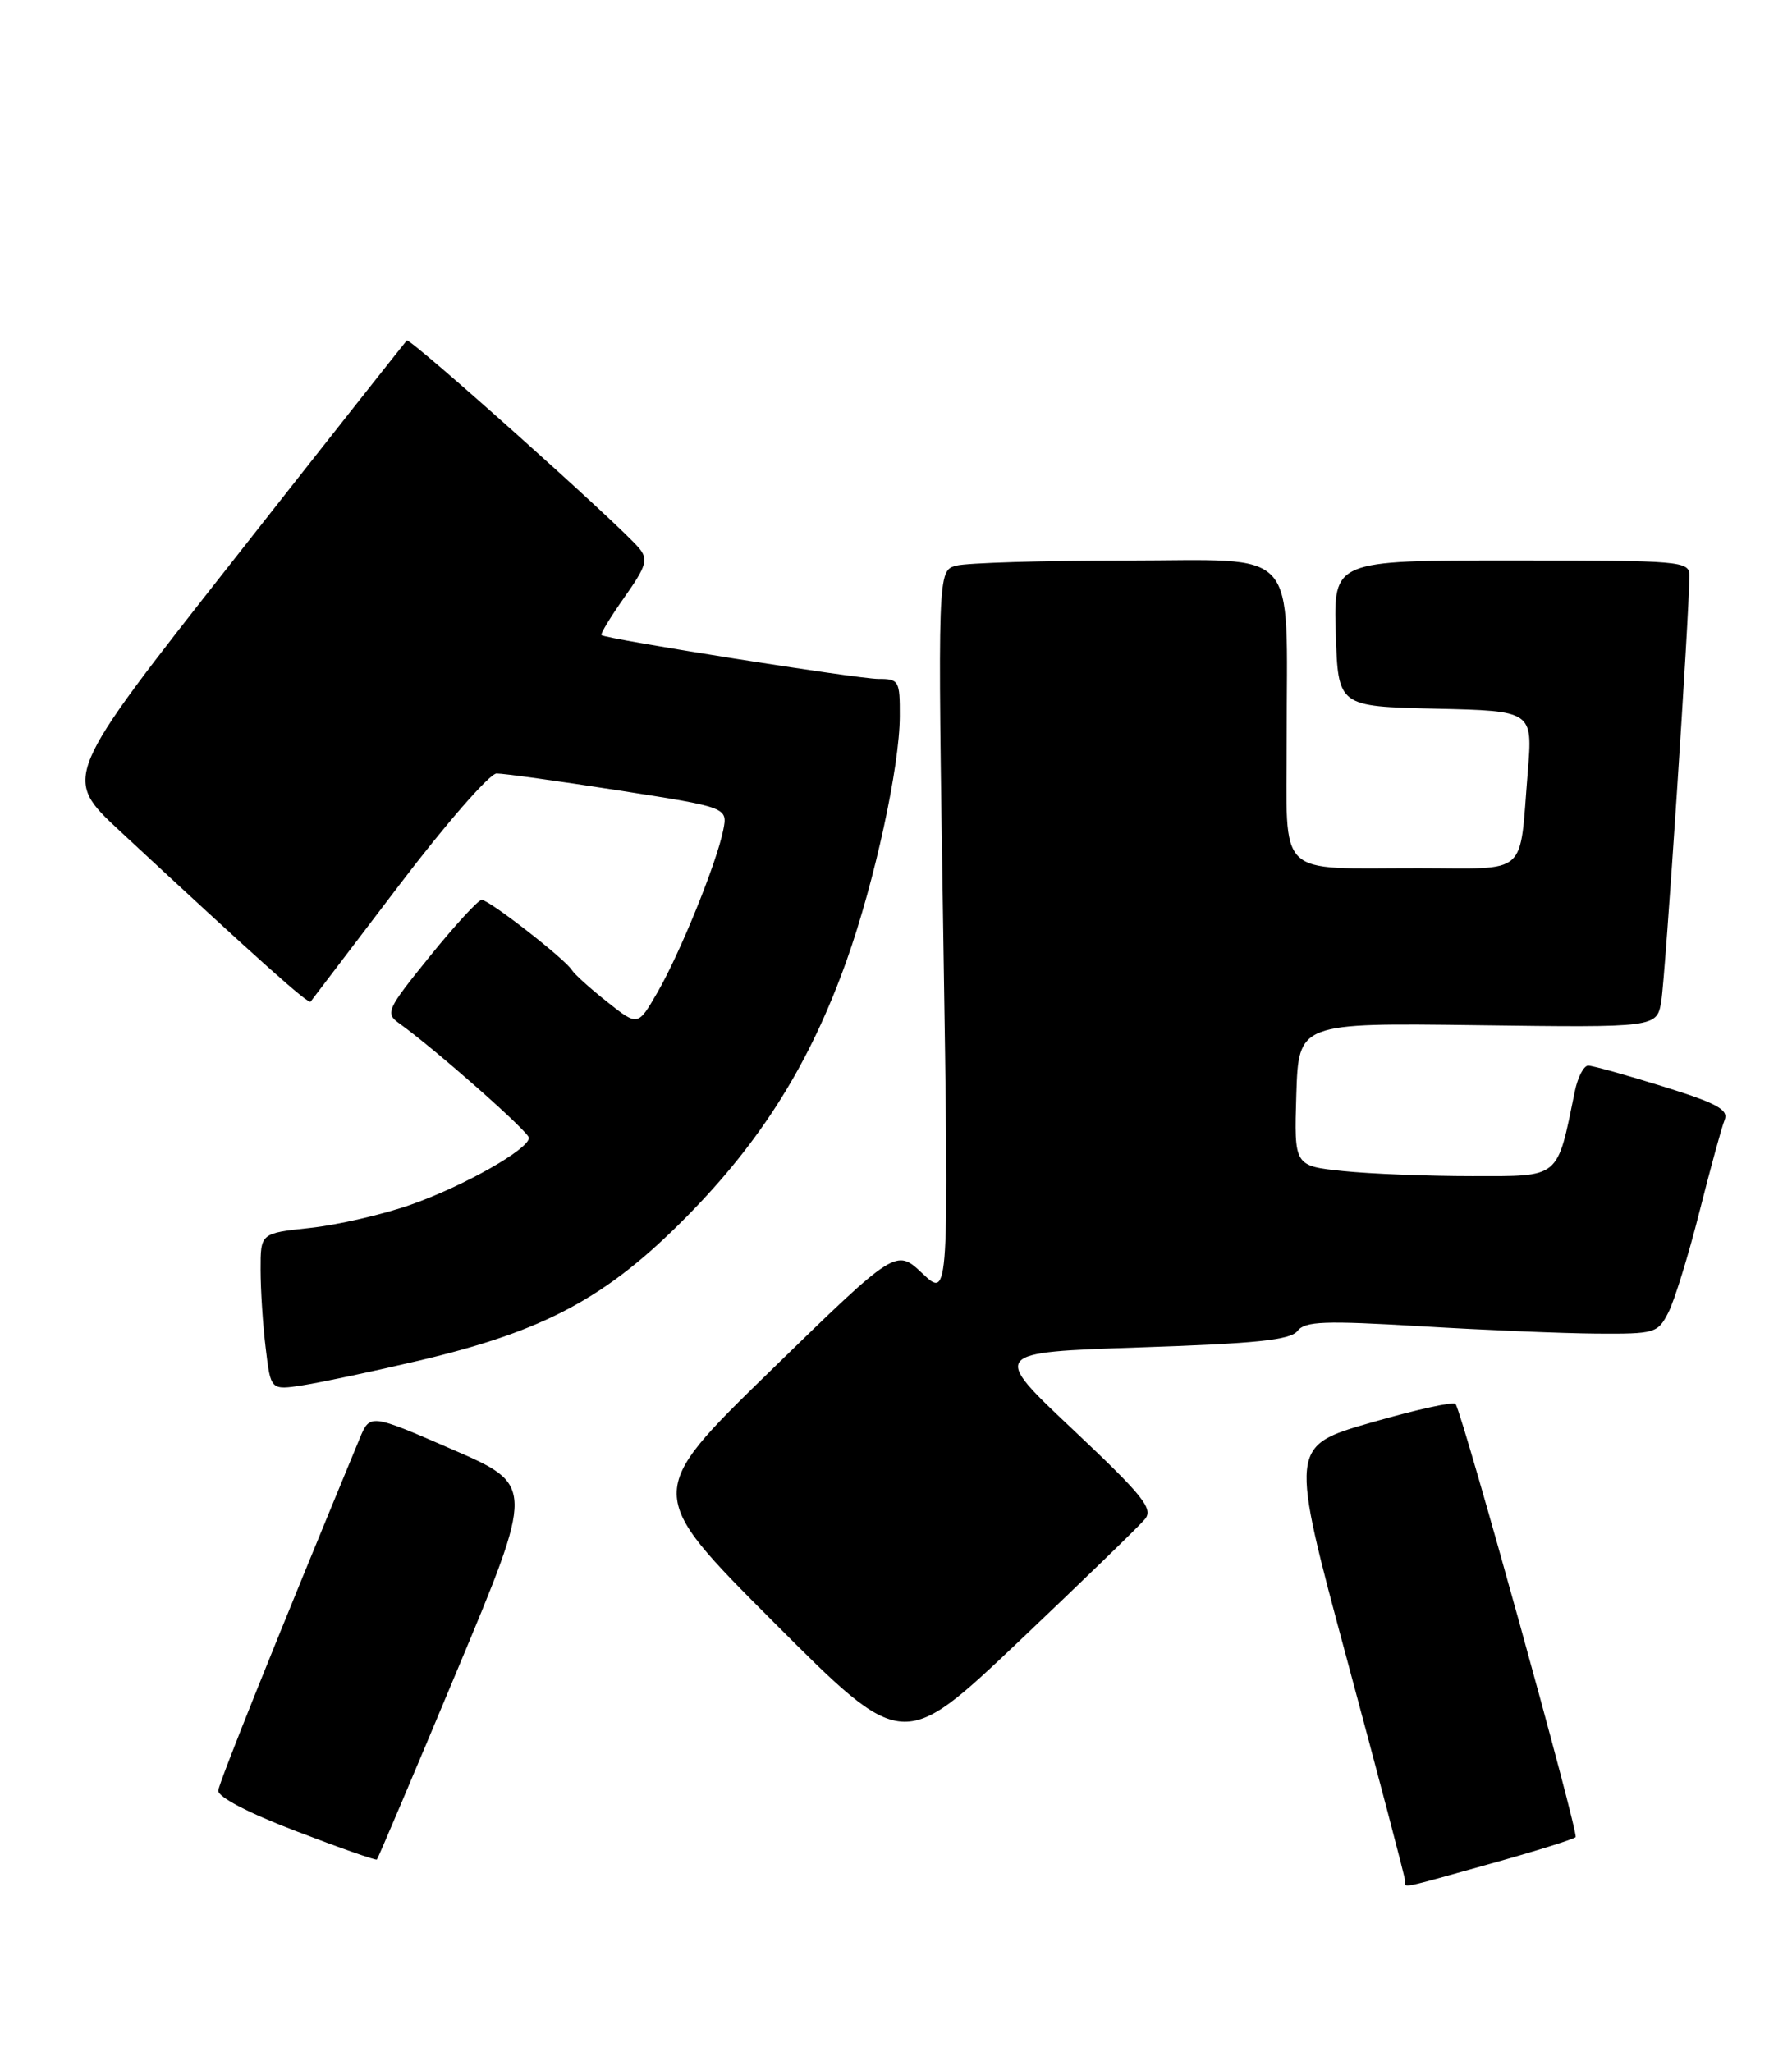 <?xml version="1.0" encoding="UTF-8" standalone="no"?>
<!DOCTYPE svg PUBLIC "-//W3C//DTD SVG 1.1//EN" "http://www.w3.org/Graphics/SVG/1.1/DTD/svg11.dtd" >
<svg xmlns="http://www.w3.org/2000/svg" xmlns:xlink="http://www.w3.org/1999/xlink" version="1.1" viewBox="0 0 227 260">
 <g >
 <path fill="currentColor"
d=" M 188.80 236.11 C 194.47 234.53 199.32 233.01 199.59 232.74 C 200.01 232.32 185.42 179.66 184.39 177.87 C 184.19 177.52 179.38 178.58 173.69 180.22 C 163.35 183.20 163.35 183.20 170.66 210.35 C 174.68 225.28 177.98 237.84 177.99 238.25 C 178.00 239.21 176.96 239.42 188.80 236.11 Z  M 57.85 211.75 C 67.72 188.15 67.72 188.15 57.29 183.62 C 46.86 179.08 46.86 179.08 45.54 182.29 C 34.93 207.92 27.77 225.76 27.65 226.83 C 27.56 227.64 31.40 229.65 37.50 231.98 C 43.00 234.09 47.61 235.71 47.74 235.58 C 47.88 235.45 52.43 224.73 57.85 211.75 Z  M 145.03 192.46 C 146.13 191.14 144.83 189.52 135.93 181.12 C 125.54 171.33 125.54 171.33 144.38 170.70 C 159.17 170.21 163.47 169.76 164.36 168.61 C 165.32 167.38 167.74 167.29 180.00 168.02 C 187.97 168.50 197.98 168.92 202.22 168.95 C 209.67 169.00 210.00 168.90 211.35 166.25 C 212.12 164.74 213.89 159.00 215.28 153.50 C 216.67 148.00 218.10 142.77 218.46 141.89 C 218.99 140.58 217.51 139.77 210.66 137.64 C 206.01 136.19 201.75 135.00 201.18 135.00 C 200.62 135.00 199.86 136.46 199.49 138.25 C 197.20 149.44 197.73 149.00 186.49 149.00 C 180.88 149.00 173.51 148.71 170.11 148.35 C 163.93 147.71 163.93 147.71 164.21 138.65 C 164.50 129.58 164.50 129.58 187.19 129.88 C 209.88 130.18 209.88 130.18 210.44 126.84 C 210.95 123.84 214.00 77.65 214.00 72.93 C 214.00 71.08 213.06 71.00 191.46 71.00 C 168.92 71.00 168.92 71.00 169.21 80.25 C 169.50 89.50 169.50 89.50 181.83 89.78 C 194.16 90.06 194.16 90.06 193.53 97.78 C 192.43 111.22 193.81 110.00 179.73 109.99 C 161.40 109.97 163.00 111.53 162.99 93.63 C 162.97 68.79 164.96 71.00 142.62 71.01 C 132.10 71.02 122.44 71.31 121.14 71.66 C 118.77 72.29 118.77 72.29 119.49 118.40 C 120.21 164.50 120.21 164.50 116.86 161.34 C 113.50 158.17 113.50 158.17 97.59 173.67 C 81.69 189.16 81.69 189.16 98.02 205.52 C 114.36 221.89 114.36 221.89 129.06 207.95 C 137.14 200.28 144.33 193.31 145.03 192.46 Z  M 52.96 172.40 C 69.00 168.63 76.86 164.41 87.00 154.11 C 96.50 144.48 102.64 134.62 107.27 121.61 C 110.80 111.67 113.96 97.13 113.98 90.75 C 114.00 86.23 113.87 86.00 111.25 86.01 C 108.68 86.01 76.87 80.98 76.19 80.46 C 76.02 80.33 77.33 78.17 79.10 75.66 C 81.89 71.70 82.14 70.87 80.95 69.44 C 78.55 66.54 51.93 42.74 51.53 43.13 C 51.33 43.34 41.42 55.88 29.53 71.01 C 7.90 98.50 7.90 98.50 15.20 105.29 C 32.96 121.80 39.07 127.26 39.35 126.89 C 39.52 126.68 44.53 120.09 50.48 112.25 C 56.43 104.41 62.02 98.00 62.90 97.99 C 63.78 97.98 70.73 98.95 78.35 100.13 C 92.19 102.29 92.19 102.29 91.61 105.18 C 90.78 109.33 86.14 120.78 83.26 125.76 C 80.80 130.01 80.80 130.01 76.92 126.93 C 74.78 125.24 72.76 123.42 72.43 122.88 C 71.55 121.47 61.96 114.00 61.02 114.00 C 60.58 114.00 57.63 117.22 54.45 121.15 C 48.96 127.94 48.77 128.36 50.59 129.66 C 55.16 132.94 67.00 143.39 67.00 144.15 C 67.00 145.59 58.73 150.27 52.03 152.62 C 48.48 153.87 42.74 155.19 39.28 155.56 C 33.00 156.23 33.00 156.23 33.01 160.87 C 33.01 163.41 33.30 167.89 33.66 170.81 C 34.29 176.13 34.29 176.13 38.40 175.49 C 40.65 175.14 47.21 173.75 52.96 172.40 Z "/>
</g>
</svg>
